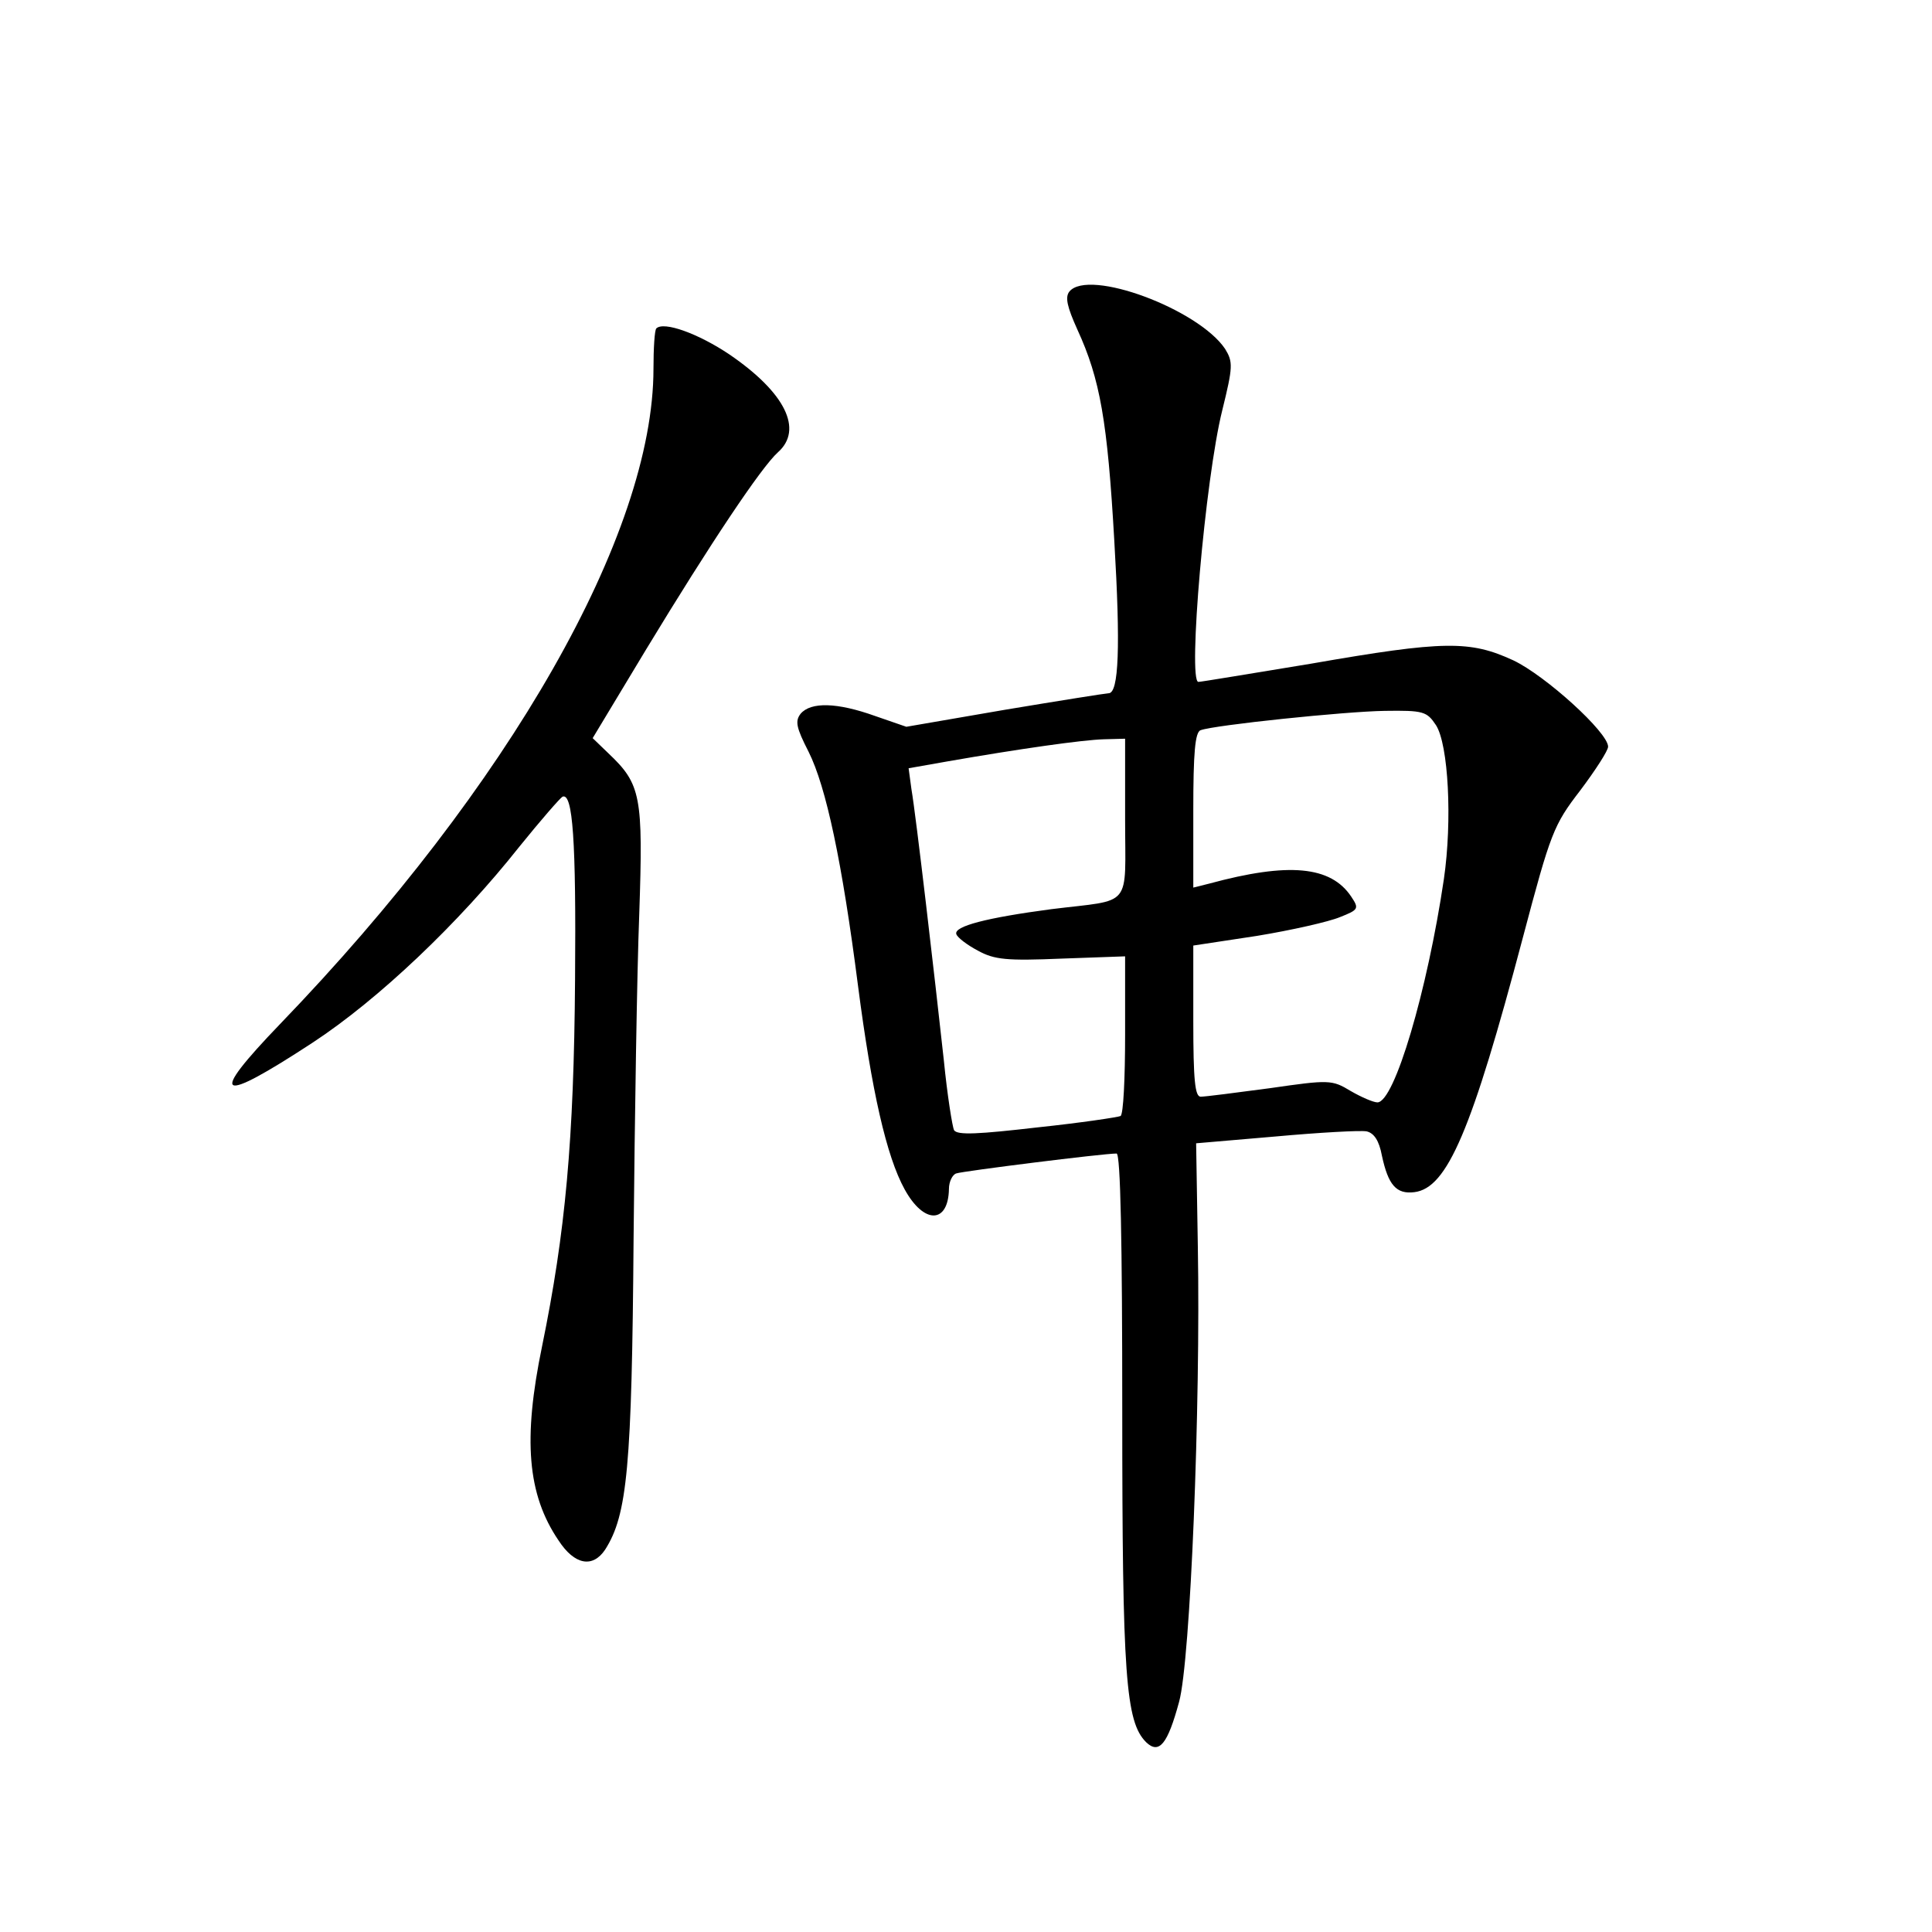 <?xml version="1.0" standalone="no"?>
<!DOCTYPE svg PUBLIC "-//W3C//DTD SVG 20010904//EN"
 "http://www.w3.org/TR/2001/REC-SVG-20010904/DTD/svg10.dtd">
<svg version="1.0" xmlns="http://www.w3.org/2000/svg"
 width="340pt" height="340pt" viewBox="0 0 340 340"
 preserveAspectRatio="xMidYMid meet">
<g transform="translate(0,340) scale(0.1,-0.1)"
fill="#000000" stroke="none">
<path d="M1882 2887 c-8 -10 -4 -27 14 -67 40 -87 53 -161 65 -372 11 -186 8
-268 -10 -268 -4 0 -86 -13 -182 -29 l-174 -30 -55 19 c-67 24 -113 25 -131 4
-10 -13 -8 -24 14 -67 31 -62 59 -194 87 -412 24 -185 50 -300 82 -358 34 -62
77 -61 78 1 0 12 6 25 13 27 11 4 258 35 282 35 7 0 10 -156 10 -452 0 -468 6
-548 42 -584 23 -22 38 -3 58 71 20 72 38 520 33 801 l-3 182 140 12 c77 7
149 11 160 9 13 -3 22 -16 27 -43 11 -51 25 -68 57 -64 58 7 101 108 191 448
49 185 54 198 101 259 27 36 49 70 49 77 0 25 -110 125 -167 152 -76 35 -121
35 -356 -6 -104 -17 -193 -32 -198 -32 -19 0 12 358 42 478 19 77 19 85 5 108
-47 70 -240 142 -274 101z m645 -763 c22 -34 29 -168 14 -271 -29 -196 -87
-393 -117 -393 -7 0 -28 9 -47 20 -33 20 -38 20 -142 5 -60 -8 -114 -15 -122
-15 -10 0 -13 29 -13 133 l0 133 112 17 c61 10 127 25 146 33 33 13 34 15 20
36 -36 54 -110 61 -250 23 l-28 -7 0 136 c0 100 3 138 13 141 24 9 254 33 324
34 68 1 74 -1 90 -25z m-547 -164 c0 -161 15 -142 -130 -160 -113 -15 -172
-30 -167 -44 2 -6 19 -19 38 -29 29 -16 51 -18 147 -14 l112 4 0 -138 c0 -76
-3 -140 -8 -143 -4 -2 -70 -12 -146 -20 -104 -12 -141 -14 -147 -5 -3 6 -12
62 -18 123 -16 146 -49 431 -57 477 l-5 37 68 12 c126 22 238 38 276 39 l37 1
0 -140z"/>
<path d="M1155 2822 c-3 -3 -5 -35 -5 -71 0 -290 -253 -734 -657 -1153 -128
-133 -111 -143 57 -33 116 76 258 211 364 345 38 47 72 86 76 88 18 7 24 -76
22 -322 -2 -283 -17 -445 -58 -645 -34 -164 -26 -261 29 -342 28 -43 60 -49
82 -16 39 61 47 146 50 547 2 212 6 469 10 572 7 207 3 228 -54 282 l-28 27
94 156 c114 188 203 321 232 347 45 40 13 105 -85 172 -55 37 -116 59 -129 46z"/>
</g>
</svg>
